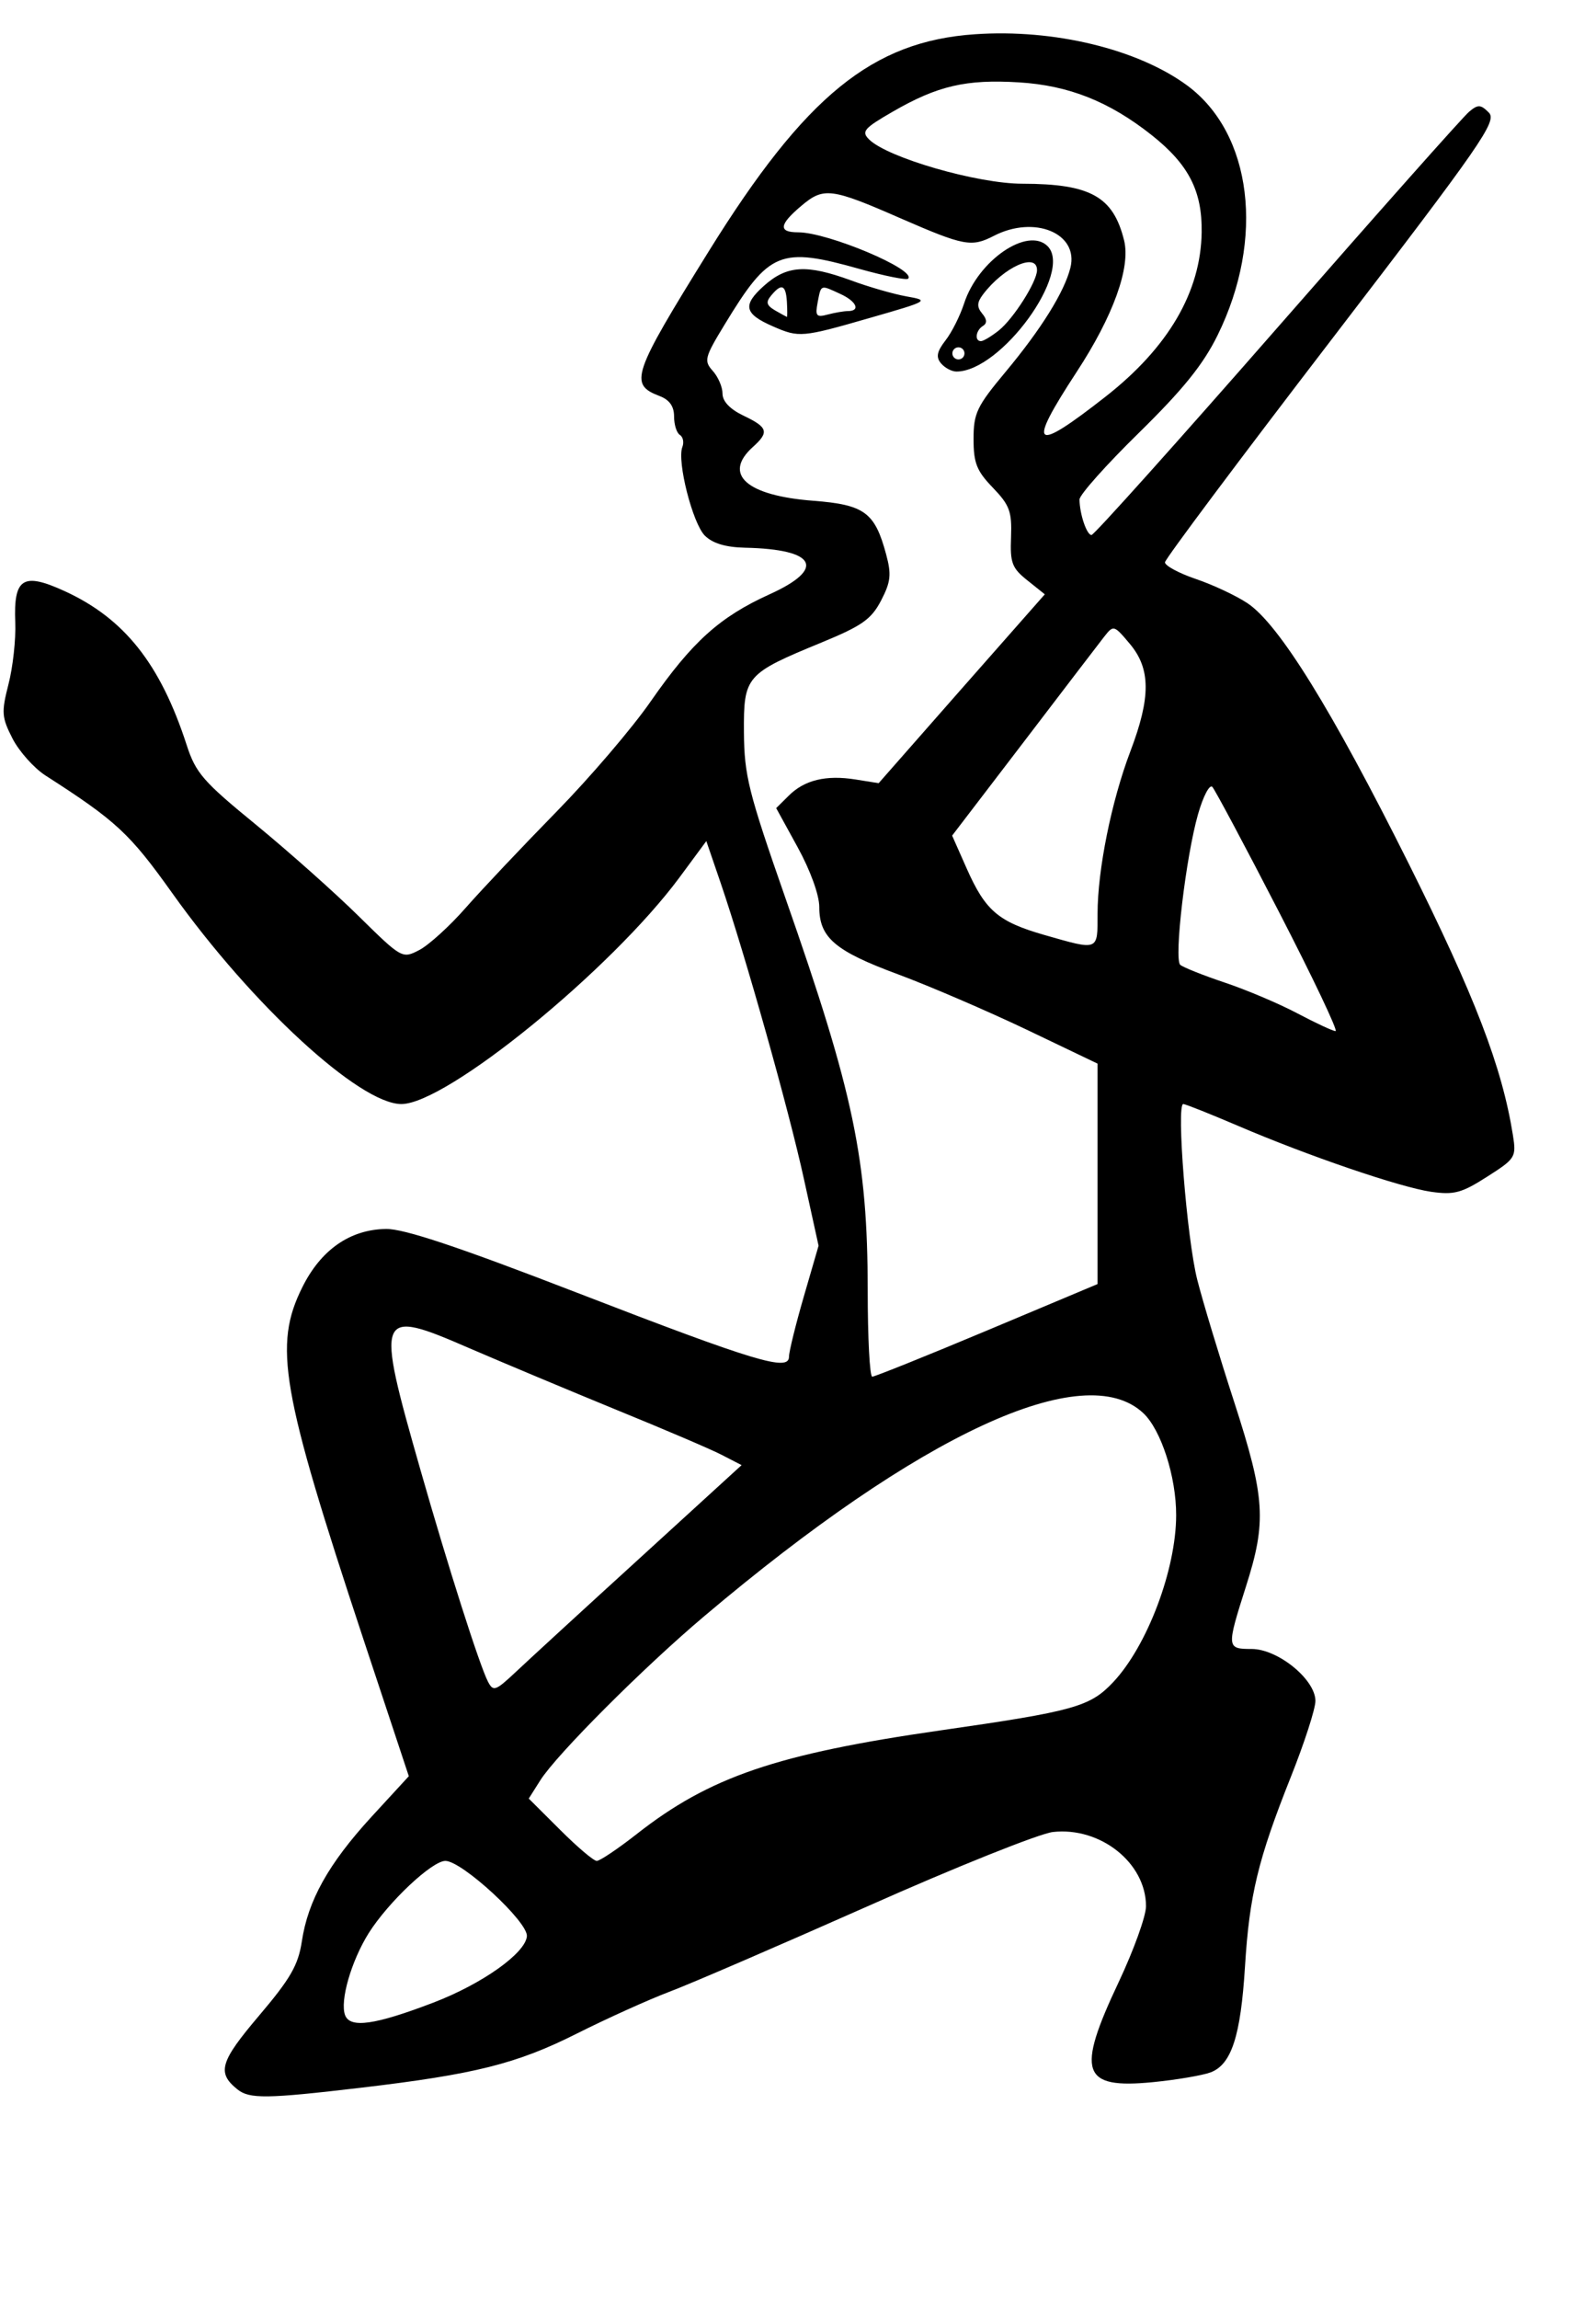 <?xml version="1.0" encoding="UTF-8" standalone="no"?>
<!-- Created with Inkscape (http://www.inkscape.org/) -->
<svg
   xmlns:dc="http://purl.org/dc/elements/1.1/"
   xmlns:cc="http://web.resource.org/cc/"
   xmlns:rdf="http://www.w3.org/1999/02/22-rdf-syntax-ns#"
   xmlns:svg="http://www.w3.org/2000/svg"
   xmlns="http://www.w3.org/2000/svg"
   xmlns:sodipodi="http://inkscape.sourceforge.net/DTD/sodipodi-0.dtd"
   xmlns:inkscape="http://www.inkscape.org/namespaces/inkscape"
   id="svg1342"
   sodipodi:version="0.32"
   inkscape:version="0.43"
   width="10.28pt"
   height="14.8pt"
   sodipodi:docbase="C:\Program Files\JSesh\fonts\envoi26_SR"
   sodipodi:docname="US22A56.svg"
   version="1.0">
  <defs
     id="defs1345" />
  <sodipodi:namedview
     inkscape:window-height="708"
     inkscape:window-width="1024"
     inkscape:pageshadow="2"
     inkscape:pageopacity="0.0"
     borderopacity="1.0"
     bordercolor="#666666"
     pagecolor="#ffffff"
     id="base"
     inkscape:zoom="30.34275"
     inkscape:cx="6.3845286"
     inkscape:cy="9.4380078"
     inkscape:window-x="-4"
     inkscape:window-y="-4"
     inkscape:current-layer="svg1342" />
  <path
     style="fill:#000000"
     d="M 2.039,17.933 C 1.861,17.79 1.889,17.696 2.225,17.3 C 2.494,16.983 2.561,16.867 2.592,16.664 C 2.645,16.312 2.82,15.998 3.189,15.595 L 3.511,15.245 L 3.119,14.063 C 2.413,11.93 2.347,11.548 2.597,11.047 C 2.757,10.726 3.006,10.553 3.314,10.548 C 3.468,10.545 3.933,10.7 4.96,11.097 C 6.492,11.689 6.776,11.774 6.776,11.644 C 6.776,11.602 6.833,11.37 6.903,11.129 L 7.03,10.692 L 6.905,10.123 C 6.776,9.531 6.403,8.206 6.19,7.581 L 6.066,7.219 L 5.837,7.529 C 5.249,8.324 3.834,9.476 3.447,9.476 C 3.089,9.476 2.164,8.626 1.481,7.668 C 1.113,7.152 1,7.047 0.389,6.655 C 0.292,6.592 0.165,6.45 0.108,6.34 C 0.014,6.156 0.011,6.115 0.073,5.872 C 0.111,5.725 0.137,5.486 0.131,5.341 C 0.116,4.961 0.197,4.91 0.554,5.073 C 1.068,5.308 1.377,5.698 1.603,6.394 C 1.681,6.635 1.745,6.708 2.199,7.079 C 2.478,7.308 2.875,7.661 3.08,7.863 C 3.451,8.228 3.455,8.23 3.601,8.154 C 3.682,8.112 3.863,7.948 4.002,7.789 C 4.142,7.63 4.491,7.261 4.778,6.968 C 5.064,6.676 5.43,6.249 5.589,6.019 C 5.945,5.508 6.181,5.295 6.609,5.101 C 7.097,4.88 7.01,4.714 6.399,4.701 C 6.231,4.697 6.121,4.664 6.053,4.597 C 5.948,4.491 5.813,3.96 5.86,3.837 C 5.876,3.797 5.866,3.75 5.839,3.733 C 5.811,3.716 5.789,3.645 5.789,3.574 C 5.789,3.487 5.749,3.431 5.664,3.399 C 5.401,3.298 5.428,3.218 6.088,2.155 C 6.915,0.824 7.491,0.354 8.373,0.294 C 9.05,0.247 9.77,0.421 10.195,0.733 C 10.754,1.145 10.865,2.048 10.457,2.877 C 10.333,3.129 10.161,3.342 9.781,3.715 C 9.5,3.99 9.271,4.247 9.271,4.287 C 9.272,4.412 9.333,4.592 9.374,4.592 C 9.396,4.592 10.114,3.791 10.971,2.812 C 11.827,1.833 12.568,0.999 12.617,0.959 C 12.693,0.895 12.716,0.896 12.786,0.966 C 12.859,1.04 12.732,1.224 11.438,2.911 C 10.652,3.935 10.007,4.797 10.005,4.826 C 10.003,4.854 10.122,4.919 10.269,4.969 C 10.417,5.019 10.617,5.113 10.713,5.177 C 10.983,5.356 11.438,6.091 12.099,7.414 C 12.667,8.552 12.899,9.155 12.993,9.742 C 13.023,9.932 13.016,9.944 12.771,10.1 C 12.552,10.24 12.488,10.257 12.29,10.229 C 12.02,10.189 11.237,9.922 10.63,9.662 C 10.391,9.56 10.181,9.476 10.162,9.476 C 10.101,9.476 10.193,10.633 10.282,10.983 C 10.329,11.169 10.472,11.641 10.599,12.032 C 10.866,12.857 10.879,13.058 10.7,13.618 C 10.533,14.143 10.534,14.153 10.749,14.153 C 10.975,14.153 11.297,14.415 11.297,14.599 C 11.297,14.667 11.202,14.96 11.086,15.251 C 10.804,15.959 10.73,16.265 10.692,16.881 C 10.655,17.476 10.576,17.719 10.397,17.787 C 10.327,17.813 10.104,17.851 9.901,17.871 C 9.289,17.931 9.24,17.789 9.608,17.011 C 9.736,16.739 9.842,16.447 9.842,16.361 C 9.842,15.99 9.451,15.678 9.042,15.724 C 8.925,15.738 8.209,16.024 7.452,16.361 C 6.694,16.697 5.928,17.028 5.749,17.095 C 5.57,17.163 5.213,17.324 4.956,17.453 C 4.438,17.714 4.076,17.804 3.098,17.919 C 2.291,18.014 2.142,18.016 2.039,17.933 z M 3.72,17.189 C 4.139,17.029 4.512,16.765 4.525,16.619 C 4.537,16.497 3.968,15.972 3.825,15.972 C 3.71,15.972 3.336,16.324 3.167,16.591 C 3.017,16.83 2.917,17.175 2.964,17.297 C 3.008,17.41 3.22,17.38 3.72,17.189 z M 5.469,15.741 C 6.095,15.25 6.671,15.054 8.075,14.852 C 9.226,14.687 9.361,14.649 9.56,14.438 C 9.852,14.128 10.1,13.473 10.101,13.006 C 10.102,12.676 9.972,12.273 9.819,12.129 C 9.312,11.653 7.903,12.304 6.049,13.871 C 5.527,14.311 4.782,15.057 4.641,15.279 L 4.541,15.437 L 4.809,15.704 C 4.956,15.851 5.098,15.972 5.125,15.972 C 5.152,15.972 5.307,15.868 5.469,15.741 z M 5.495,13.373 L 6.369,12.575 L 6.196,12.486 C 6.101,12.437 5.695,12.264 5.295,12.101 C 4.895,11.937 4.327,11.699 4.032,11.572 C 3.233,11.225 3.222,11.255 3.612,12.62 C 3.849,13.45 4.117,14.289 4.19,14.432 C 4.236,14.521 4.254,14.515 4.43,14.35 C 4.534,14.252 5.013,13.812 5.495,13.373 z M 8.478,11.419 L 9.426,11.021 L 9.426,10.075 L 9.426,9.129 L 8.816,8.837 C 8.48,8.677 7.983,8.463 7.711,8.362 C 7.17,8.162 7.036,8.047 7.036,7.784 C 7.036,7.681 6.959,7.47 6.851,7.273 L 6.666,6.936 L 6.772,6.831 C 6.907,6.695 7.093,6.65 7.346,6.69 L 7.546,6.722 L 8.259,5.911 L 8.973,5.101 L 8.823,4.981 C 8.691,4.876 8.674,4.831 8.683,4.61 C 8.691,4.39 8.671,4.336 8.527,4.186 C 8.388,4.042 8.361,3.975 8.361,3.768 C 8.361,3.546 8.389,3.488 8.635,3.193 C 8.942,2.825 9.142,2.504 9.193,2.297 C 9.266,2.002 8.883,1.844 8.534,2.025 C 8.343,2.123 8.279,2.111 7.737,1.875 C 7.139,1.613 7.074,1.605 6.884,1.765 C 6.69,1.928 6.682,1.994 6.855,1.994 C 7.11,1.994 7.874,2.316 7.799,2.392 C 7.784,2.406 7.6,2.369 7.388,2.31 C 6.699,2.116 6.607,2.154 6.223,2.786 C 6.051,3.068 6.044,3.097 6.121,3.183 C 6.167,3.234 6.205,3.321 6.205,3.378 C 6.205,3.445 6.269,3.512 6.386,3.568 C 6.596,3.668 6.608,3.709 6.464,3.838 C 6.206,4.072 6.411,4.254 6.984,4.298 C 7.424,4.332 7.513,4.397 7.61,4.757 C 7.657,4.931 7.65,4.994 7.567,5.154 C 7.483,5.315 7.404,5.371 7.057,5.514 C 6.403,5.783 6.386,5.803 6.389,6.287 C 6.392,6.656 6.427,6.797 6.746,7.71 C 7.333,9.385 7.451,9.952 7.452,11.074 C 7.452,11.481 7.469,11.815 7.491,11.816 C 7.512,11.816 7.956,11.638 8.478,11.419 z M 8.081,3.118 C 8.037,3.065 8.046,3.018 8.119,2.923 C 8.173,2.855 8.245,2.711 8.28,2.604 C 8.4,2.235 8.826,1.943 8.997,2.113 C 9.218,2.335 8.596,3.189 8.214,3.189 C 8.173,3.189 8.114,3.157 8.081,3.118 z M 8.283,3.033 C 8.283,3.004 8.26,2.981 8.231,2.981 C 8.203,2.981 8.179,3.004 8.179,3.033 C 8.179,3.062 8.203,3.085 8.231,3.085 C 8.26,3.085 8.283,3.062 8.283,3.033 z M 8.577,2.837 C 8.704,2.736 8.906,2.417 8.906,2.319 C 8.907,2.163 8.622,2.291 8.443,2.526 C 8.39,2.596 8.388,2.634 8.435,2.691 C 8.477,2.741 8.479,2.775 8.441,2.798 C 8.379,2.836 8.368,2.93 8.426,2.928 C 8.447,2.927 8.515,2.886 8.577,2.837 z M 6.64,2.802 C 6.391,2.694 6.374,2.62 6.561,2.453 C 6.758,2.277 6.926,2.267 7.307,2.406 C 7.458,2.462 7.673,2.524 7.785,2.544 C 7.984,2.579 7.978,2.583 7.473,2.728 C 6.887,2.897 6.862,2.899 6.64,2.802 z M 6.758,2.591 C 6.749,2.444 6.712,2.429 6.624,2.535 C 6.575,2.593 6.582,2.62 6.656,2.664 C 6.708,2.694 6.754,2.719 6.758,2.72 C 6.762,2.721 6.762,2.663 6.758,2.591 z M 7.283,2.67 C 7.393,2.669 7.355,2.585 7.215,2.522 C 7.044,2.443 7.052,2.44 7.022,2.596 C 7,2.712 7.011,2.726 7.107,2.7 C 7.168,2.684 7.247,2.67 7.283,2.67 z M 10.984,7.827 C 10.693,7.262 10.435,6.78 10.412,6.754 C 10.388,6.729 10.333,6.834 10.289,6.988 C 10.184,7.355 10.081,8.23 10.136,8.281 C 10.16,8.302 10.332,8.371 10.517,8.433 C 10.703,8.495 10.984,8.614 11.141,8.697 C 11.298,8.78 11.446,8.849 11.47,8.85 C 11.494,8.852 11.275,8.391 10.984,7.827 z M 9.426,7.844 C 9.426,7.466 9.545,6.877 9.708,6.448 C 9.884,5.985 9.883,5.74 9.703,5.526 C 9.566,5.363 9.563,5.363 9.482,5.466 C 9.437,5.524 9.125,5.931 8.789,6.372 L 8.177,7.172 L 8.302,7.454 C 8.463,7.817 8.573,7.911 8.97,8.025 C 9.439,8.159 9.426,8.164 9.426,7.844 z M 9.494,3.405 C 10.033,2.983 10.313,2.506 10.32,1.993 C 10.325,1.638 10.208,1.411 9.89,1.159 C 9.526,0.871 9.178,0.733 8.751,0.707 C 8.297,0.679 8.052,0.736 7.666,0.959 C 7.42,1.101 7.396,1.129 7.463,1.196 C 7.62,1.353 8.393,1.577 8.782,1.577 C 9.366,1.578 9.561,1.687 9.654,2.064 C 9.711,2.295 9.561,2.712 9.246,3.193 C 8.817,3.849 8.869,3.894 9.494,3.405 z "
     id="path2229" />
</svg>
